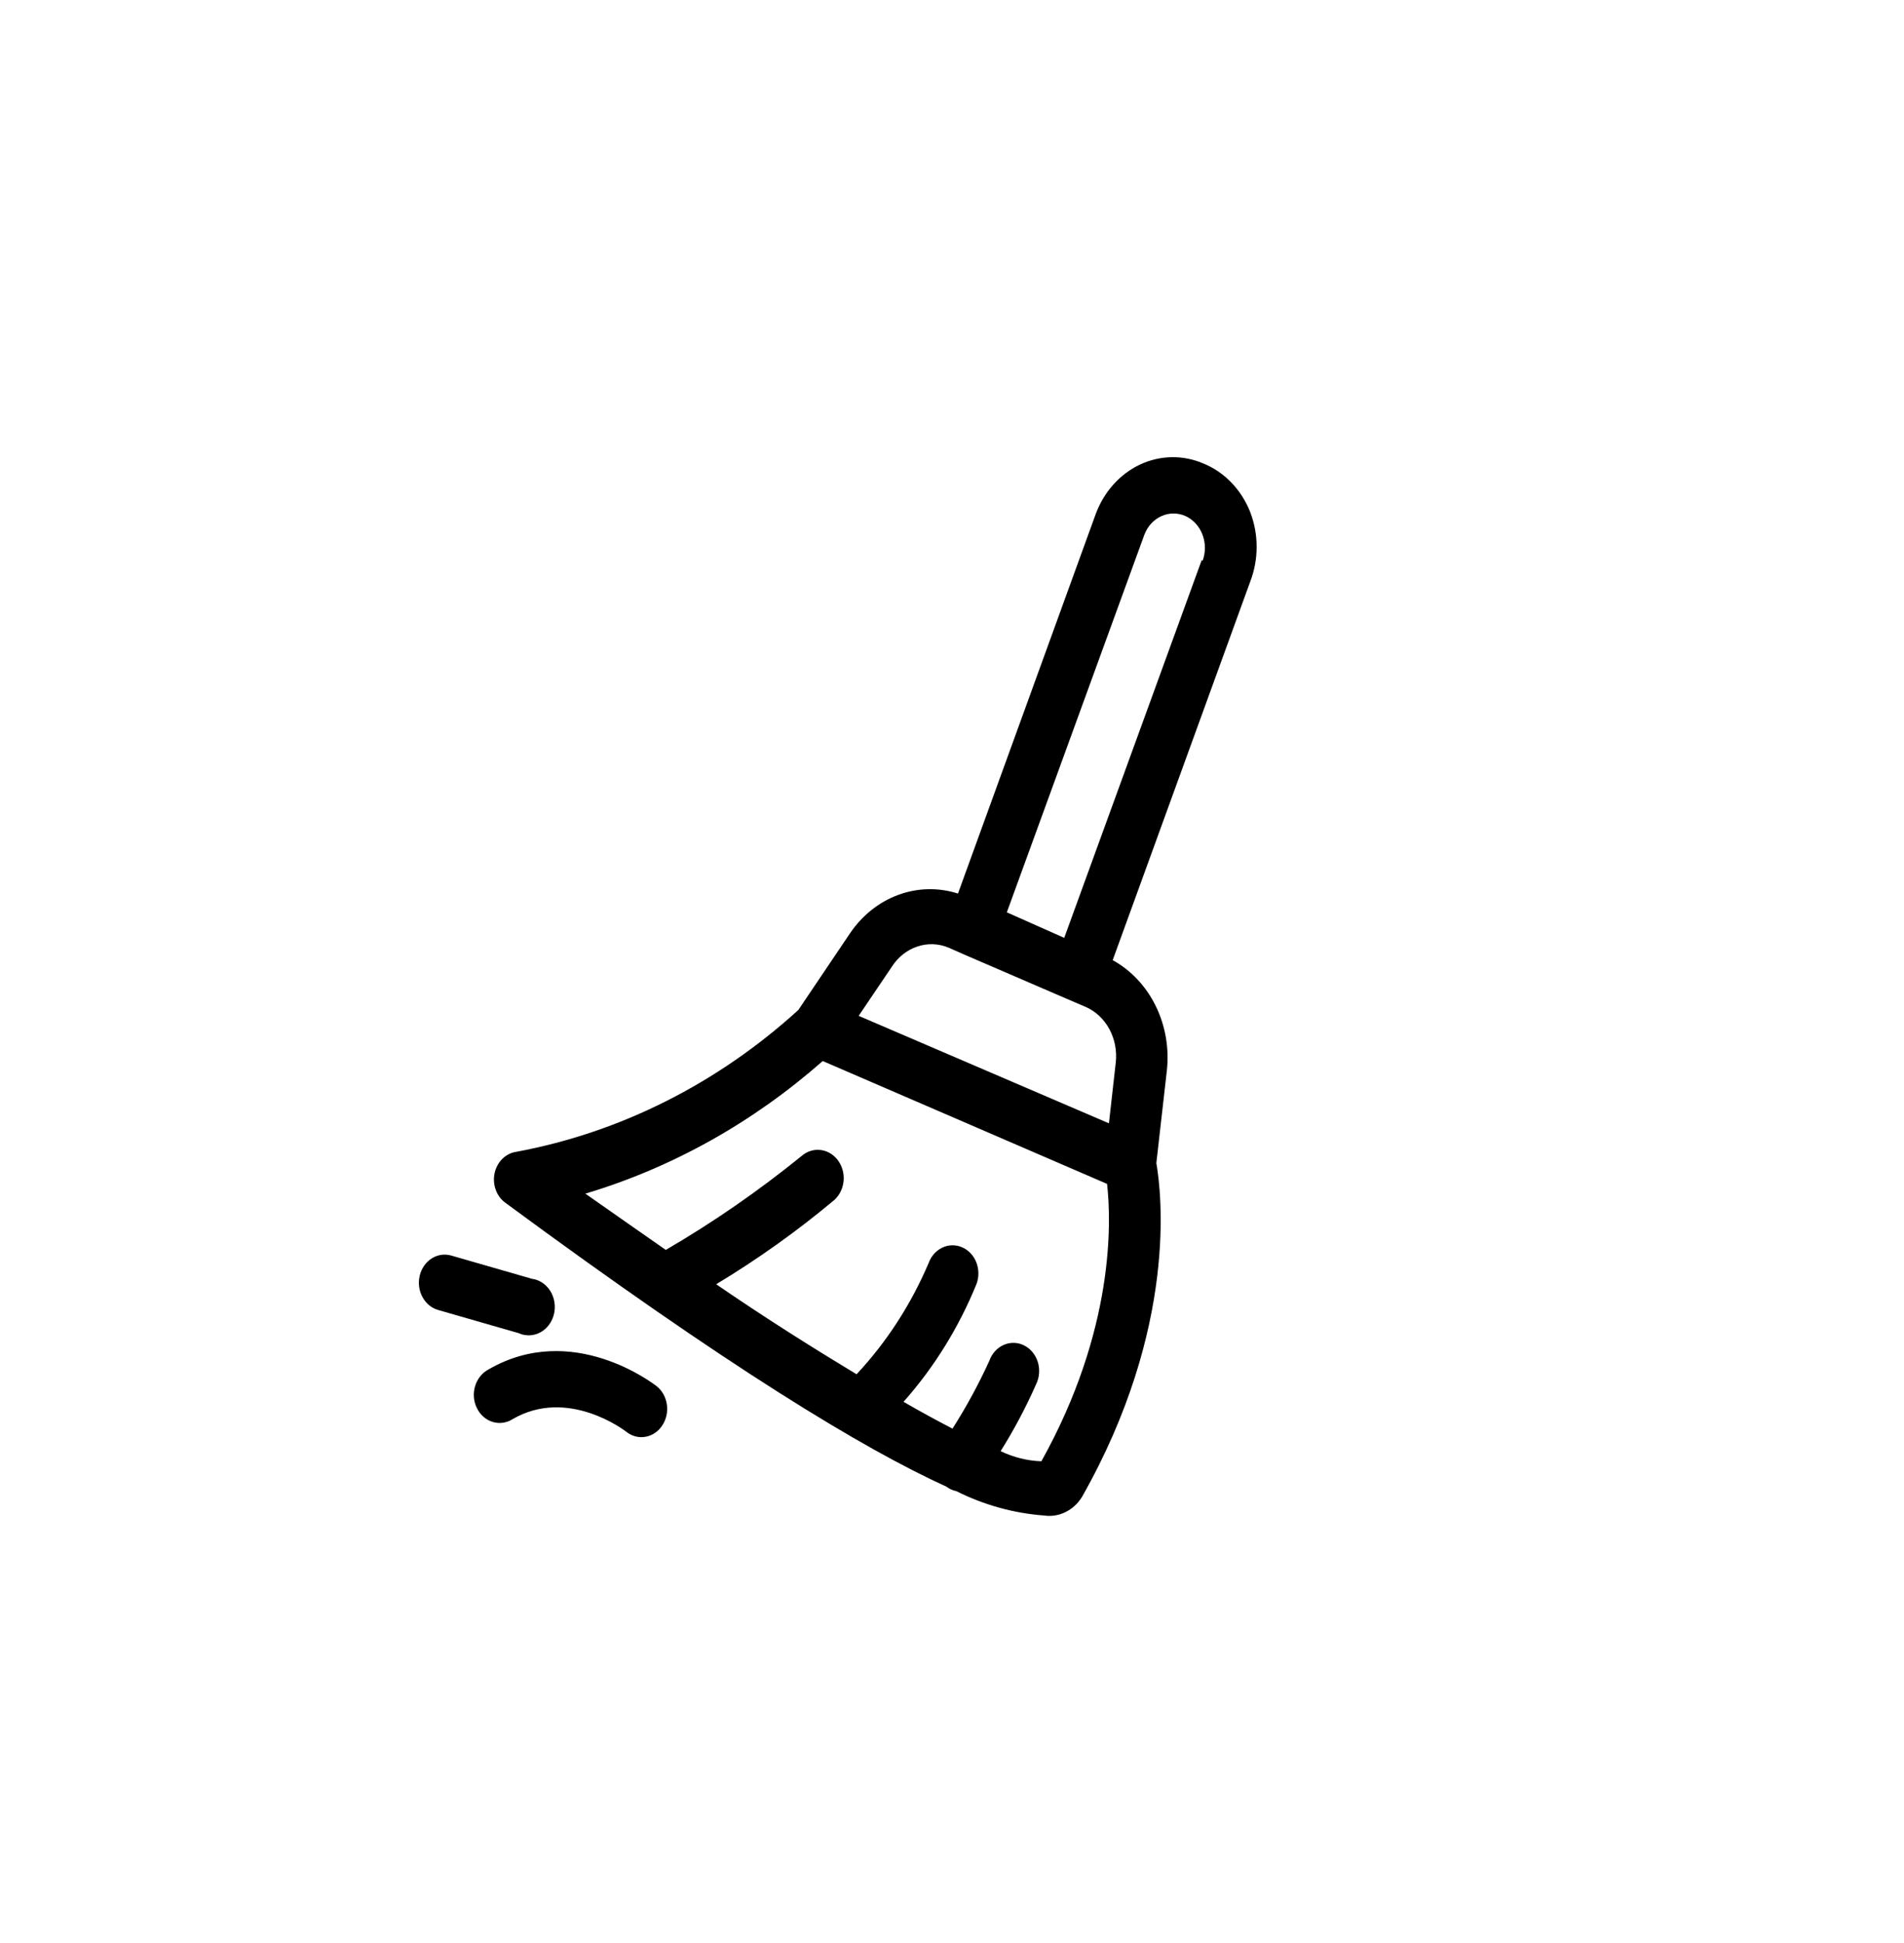 <svg width="50" height="51" viewBox="0 0 50 51" xmlns="http://www.w3.org/2000/svg">
<path d="M32.831 13.44C32.599 12.854 32.16 12.396 31.612 12.17C31.072 11.935 30.469 11.944 29.935 12.195C29.401 12.447 28.982 12.919 28.768 13.509L25.157 23.454C24.643 23.29 24.094 23.302 23.586 23.49C23.078 23.678 22.636 24.031 22.318 24.503L20.964 26.511C18.84 28.443 16.284 29.727 13.557 30.233C13.278 30.273 13.052 30.497 12.988 30.795C12.925 31.093 13.038 31.403 13.273 31.572C19.14 35.895 22.675 38.031 24.851 39.021C24.929 39.08 25.018 39.121 25.112 39.139C25.838 39.503 26.618 39.719 27.414 39.779C27.607 39.808 27.803 39.777 27.98 39.69C28.157 39.603 28.309 39.463 28.416 39.287C30.94 34.831 30.497 31.277 30.366 30.529L30.642 28.102V28.102C30.707 27.518 30.605 26.926 30.351 26.407C30.097 25.888 29.701 25.467 29.22 25.202L32.831 15.268C33.056 14.684 33.056 14.025 32.831 13.441L32.831 13.44ZM27.347 38.356C26.978 38.343 26.615 38.253 26.277 38.09C26.627 37.532 26.938 36.947 27.207 36.338C27.296 36.158 27.313 35.946 27.254 35.752C27.195 35.558 27.064 35.4 26.894 35.315C26.724 35.229 26.529 35.225 26.356 35.302C26.182 35.379 26.046 35.531 25.979 35.722C25.697 36.339 25.374 36.933 25.013 37.499C24.616 37.293 24.187 37.061 23.727 36.795C24.528 35.894 25.178 34.846 25.645 33.699C25.784 33.32 25.614 32.89 25.266 32.739C24.918 32.588 24.524 32.773 24.386 33.153C23.922 34.242 23.281 35.231 22.494 36.072C21.352 35.383 20.098 34.595 18.807 33.709C19.888 33.059 20.923 32.322 21.903 31.503C22.196 31.245 22.242 30.777 22.005 30.457C21.768 30.137 21.338 30.088 21.046 30.346C19.916 31.262 18.726 32.085 17.484 32.808C16.78 32.316 16.071 31.823 15.372 31.331C17.647 30.651 19.769 29.466 21.605 27.85L29.072 31.075C29.184 32.05 29.275 34.9 27.347 38.356L27.347 38.356ZM29.301 27.885L29.121 29.485L22.549 26.664L23.424 25.369H23.424C23.587 25.117 23.823 24.932 24.094 24.843C24.364 24.753 24.655 24.766 24.918 24.877L25.306 25.049L28.114 26.26L28.507 26.428C28.768 26.541 28.987 26.746 29.131 27.009C29.274 27.273 29.334 27.581 29.301 27.885L29.301 27.885ZM31.558 14.701L27.947 24.617L26.44 23.947L30.051 14.037C30.134 13.816 30.295 13.64 30.497 13.548C30.699 13.456 30.926 13.455 31.129 13.544C31.332 13.636 31.493 13.811 31.577 14.031C31.662 14.252 31.663 14.499 31.581 14.721L31.558 14.701ZM17.394 37.411C17.291 37.572 17.133 37.68 16.955 37.712C16.778 37.745 16.596 37.699 16.451 37.584C16.387 37.535 14.907 36.412 13.463 37.249H13.463C13.303 37.351 13.113 37.377 12.935 37.322C12.757 37.267 12.608 37.135 12.522 36.957C12.435 36.779 12.419 36.57 12.478 36.379C12.536 36.188 12.664 36.031 12.831 35.944C15.024 34.674 17.151 36.314 17.241 36.383L17.241 36.383C17.543 36.621 17.611 37.081 17.394 37.411L17.394 37.411ZM13.625 34.994L11.504 34.384C11.142 34.279 10.927 33.874 11.023 33.48C11.119 33.086 11.49 32.851 11.851 32.956L13.973 33.567C14.347 33.618 14.611 33.991 14.564 34.398C14.517 34.806 14.175 35.095 13.801 35.044C13.741 35.037 13.681 35.02 13.625 34.994L13.625 34.994Z" fill="black"/>
</svg>
